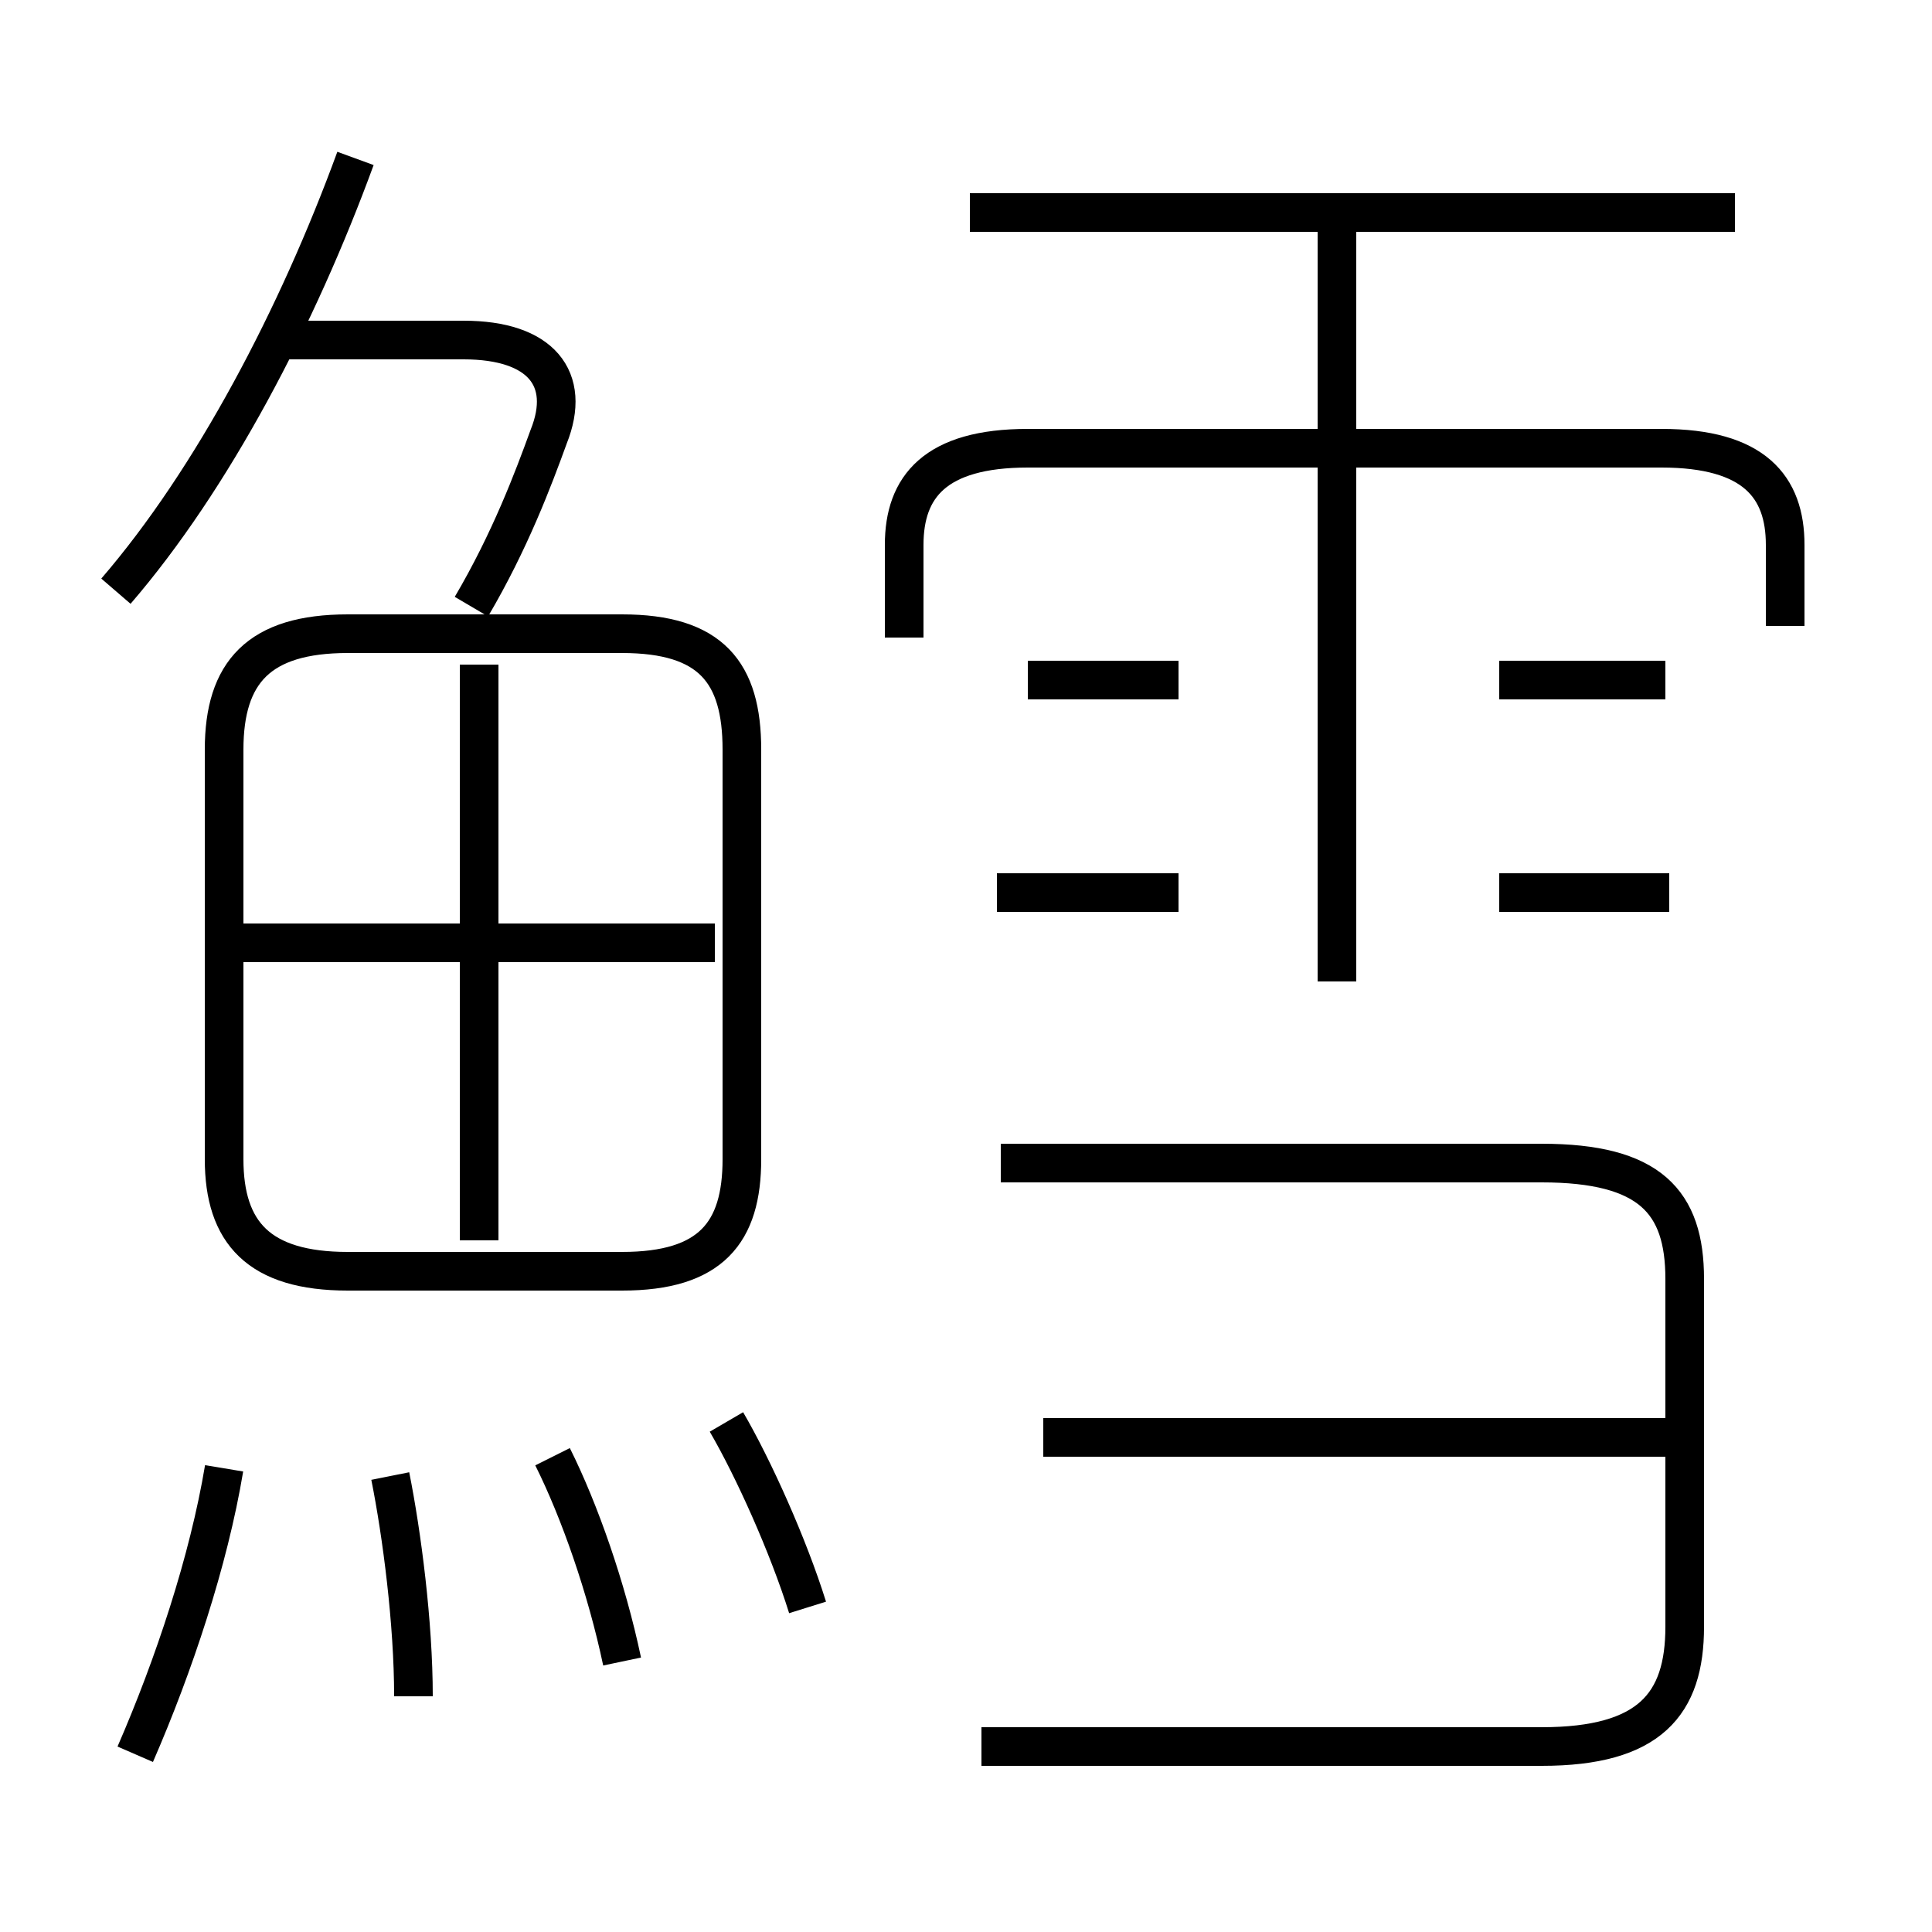 <?xml version='1.0' encoding='utf8'?>
<svg viewBox="0.0 -44.0 50.0 50.0" version="1.1" xmlns="http://www.w3.org/2000/svg">
<rect x="0.0" y="-44.0" width="50.0" height="50.0" fill="#808080" stroke="none"/>
<rect x="-1000" y="-1000" width="2000" height="2000" stroke="white" fill="white"/>
<g style="fill:none; stroke:#000000;  stroke-width:1">
<path d="M 34.6 18.6 L 34.6 38.4 M 46.2 27.8 L 46.2 29.9 C 46.2 31.4 45.4 32.4 43.0 32.4 L 26.6 32.4 C 24.2 32.4 23.4 31.4 23.4 29.9 L 23.4 27.5 M 44.9 38.5 L 25.1 38.5 M 9.0 11.1 L 16.1 11.1 C 18.4 11.1 19.2 12.1 19.2 14.0 L 19.2 24.6 C 19.2 26.6 18.4 27.6 16.1 27.6 L 9.0 27.6 C 6.7 27.6 5.8 26.6 5.8 24.6 L 5.8 14.0 C 5.8 12.1 6.7 11.1 9.0 11.1 Z M 3.0 28.7 C 5.5 31.6 7.7 35.8 9.2 39.9 M 12.2 28.3 C 13.2 30.0 13.8 31.6 14.2 32.7 C 14.8 34.2 14.0 35.2 12.0 35.2 L 7.3 35.2 M 18.5 19.6 L 6.2 19.6 M 12.4 11.9 L 12.4 26.8 M 25.4 -1.2 L 39.9 -1.2 C 42.7 -1.2 43.6 -0.1 43.6 1.9 L 43.6 10.9 C 43.6 12.9 42.7 13.9 39.9 13.9 L 25.9 13.9 M 43.5 6.8 L 27.0 6.8 M 30.5 26.4 L 26.6 26.4 M 43.1 26.4 L 38.8 26.4 M 30.5 20.9 L 25.8 20.9 M 20.9 2.4 C 20.4 4.0 19.5 6.0 18.8 7.2 M 3.5 -1.4 C 4.5 0.9 5.4 3.6 5.8 6.0 M 10.7 0.1 C 10.7 2.0 10.4 4.3 10.1 5.8 M 43.2 20.9 L 38.8 20.9 M 16.1 1.0 C 15.7 2.9 15.0 4.9 14.3 6.3 " transform="scale(1, -1)" />
</g>
</svg>